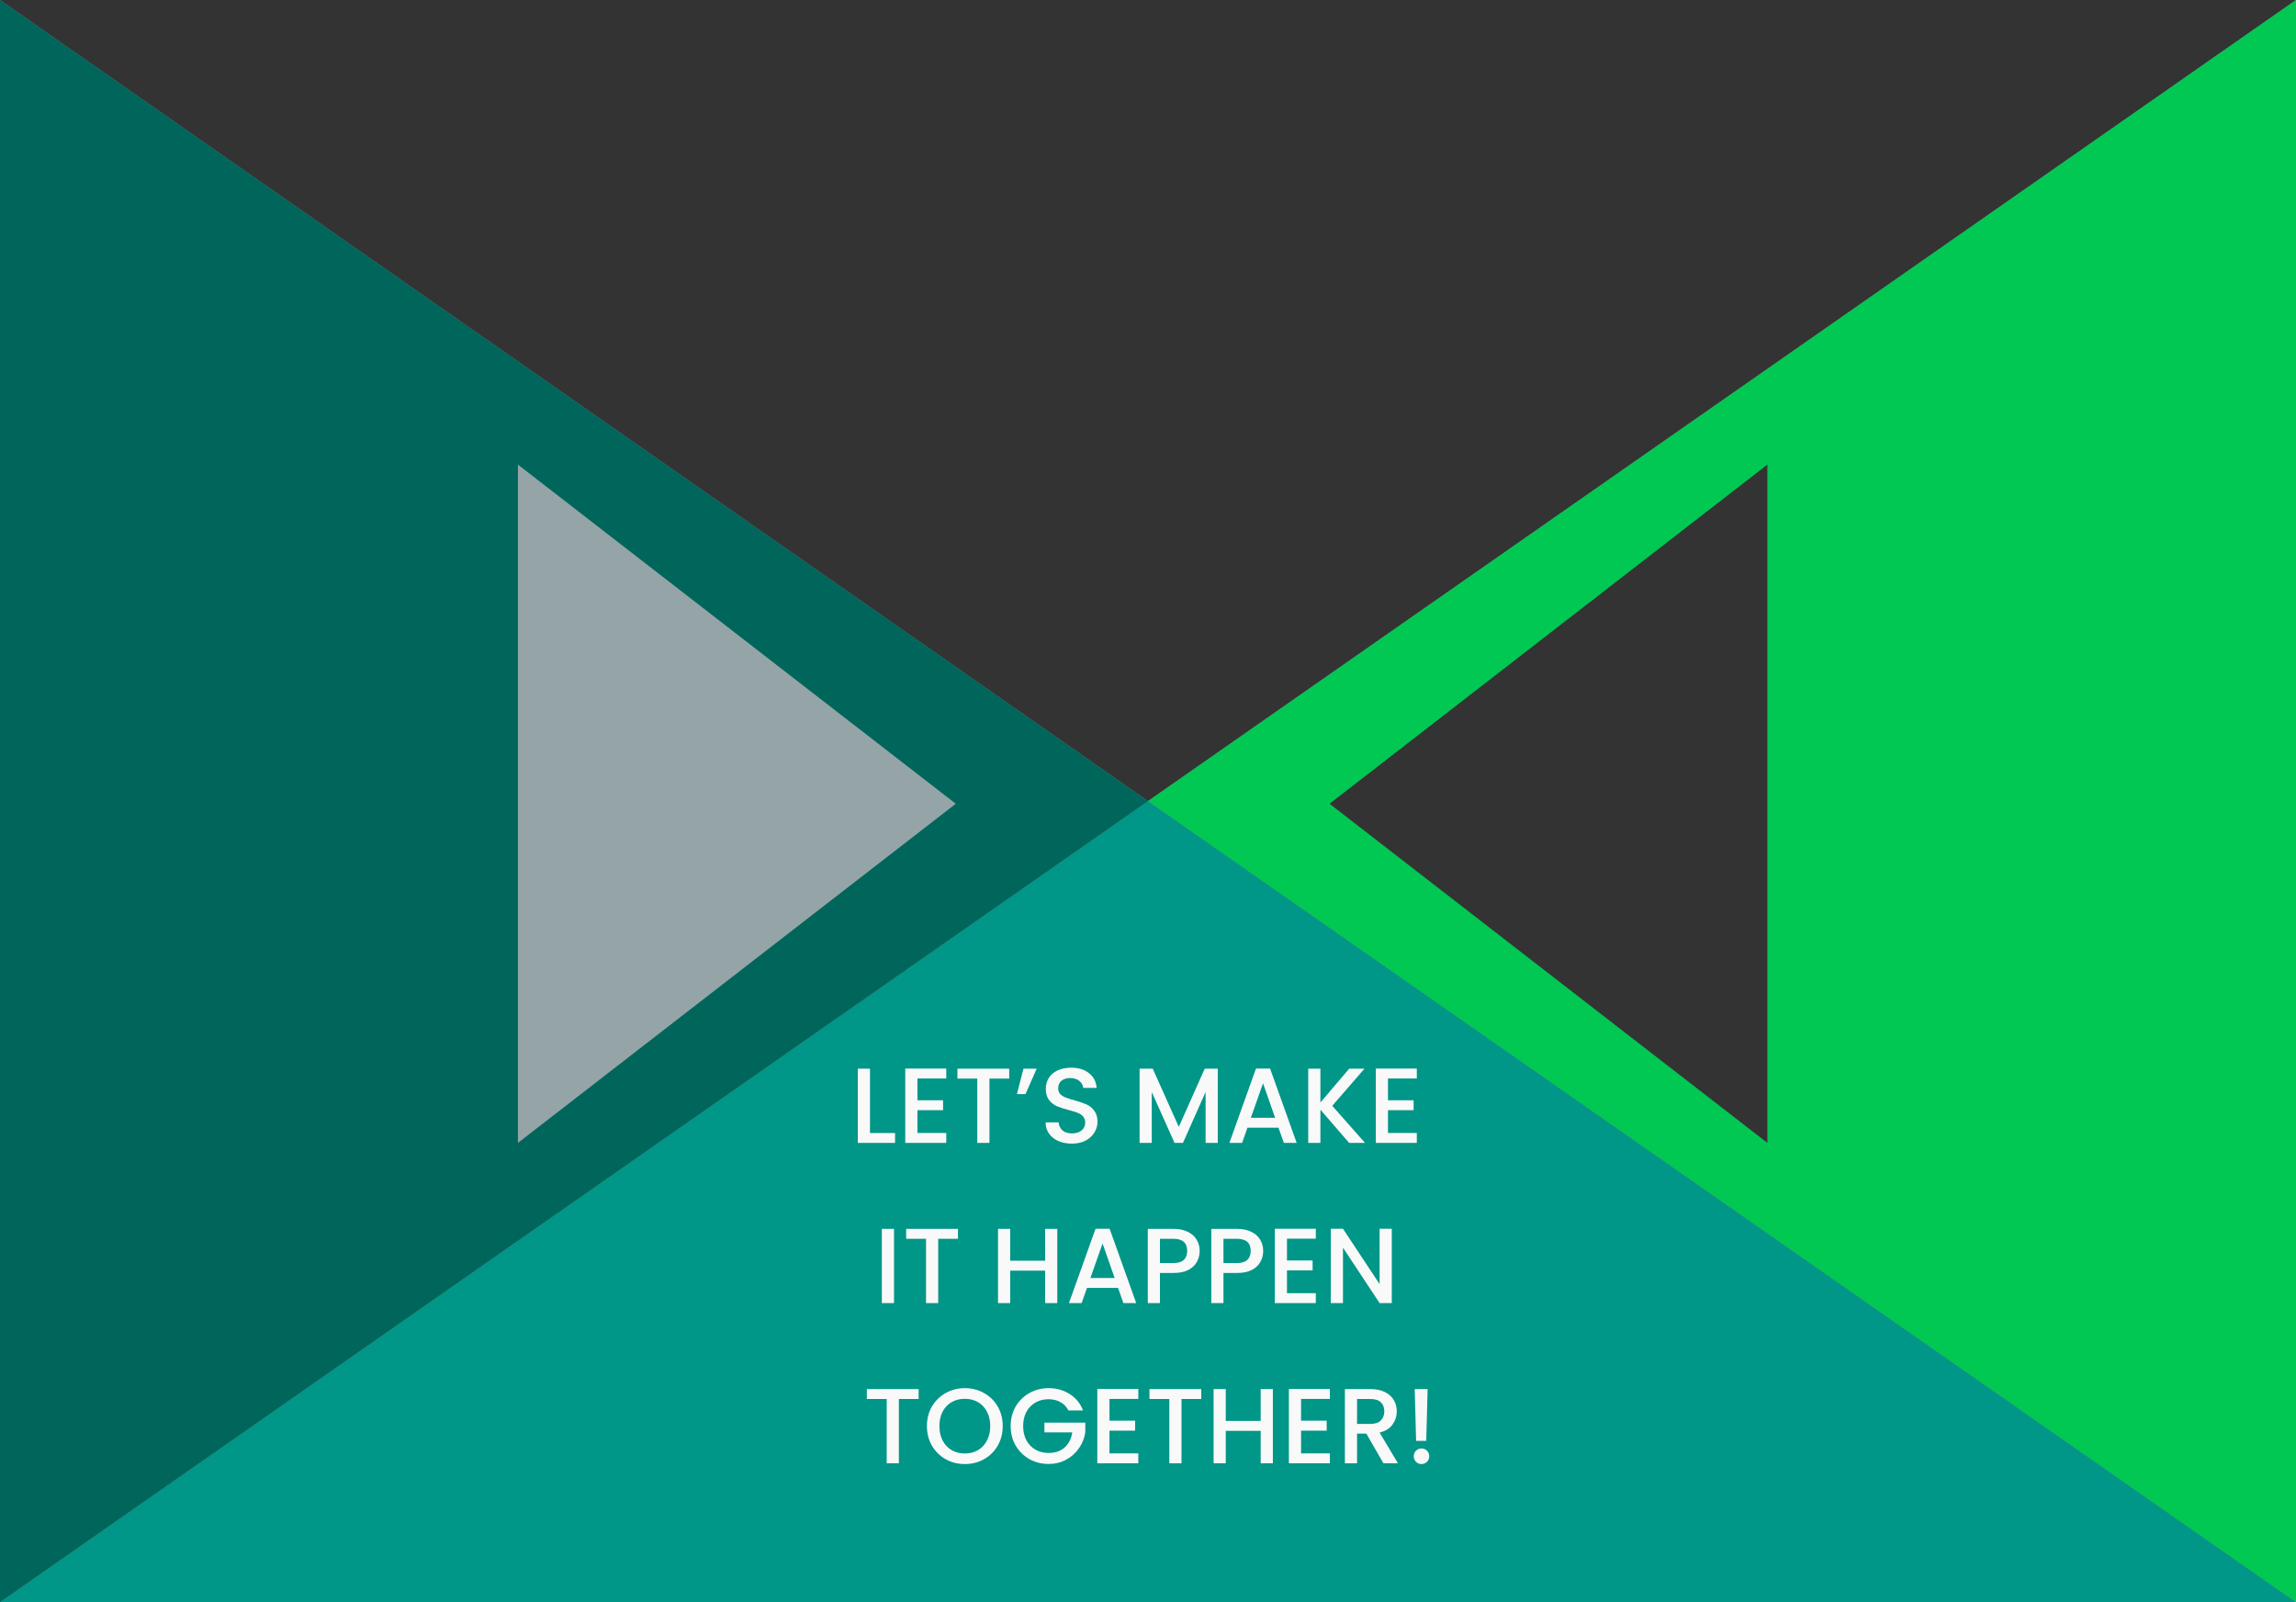 <svg width="430" height="300" viewBox="0 0 430 300" fill="none" xmlns="http://www.w3.org/2000/svg">
<rect x="0" y="0" width="430" height="300" fill="#808080" stroke="none"/>
<g clip-path="url(#clip0_16_743)">
<path d="M215 150L430 300L0 300L215 150Z" fill="#009688"/>
<path d="M215 150L0 0H430L215 150Z" fill="#333333"/>
<path d="M215 150L0 300L0 0L215 150Z" fill="#00665C"/>
<path d="M179 150.5L97 214L97 87L179 150.5Z" fill="#95A5A7"/>
<path d="M215 150L430 0V300L215 150Z" fill="#00C853"/>
<path d="M249 150.5L331 87V214L249 150.5Z" fill="#333333"/>
<path d="M162.932 212.16H167.632V214H160.652V200.1H162.932V212.16ZM171.819 201.94V206.02H176.619V207.88H171.819V212.14H177.219V214H169.539V200.08H177.219V201.94H171.819ZM189.007 200.1V201.96H185.307V214H183.027V201.96H179.307V200.1H189.007ZM191.676 200.1H194.156L192.056 204.86H190.456L191.676 200.1ZM200.74 214.14C199.807 214.14 198.967 213.98 198.22 213.66C197.473 213.327 196.887 212.86 196.46 212.26C196.033 211.66 195.82 210.96 195.82 210.16H198.26C198.313 210.76 198.547 211.253 198.96 211.64C199.387 212.027 199.98 212.22 200.74 212.22C201.527 212.22 202.14 212.033 202.58 211.66C203.02 211.273 203.24 210.78 203.24 210.18C203.24 209.713 203.1 209.333 202.82 209.04C202.553 208.747 202.213 208.52 201.8 208.36C201.4 208.2 200.84 208.027 200.12 207.84C199.213 207.6 198.473 207.36 197.9 207.12C197.34 206.867 196.86 206.48 196.46 205.96C196.06 205.44 195.86 204.747 195.86 203.88C195.86 203.08 196.06 202.38 196.46 201.78C196.86 201.18 197.42 200.72 198.14 200.4C198.86 200.08 199.693 199.92 200.64 199.92C201.987 199.92 203.087 200.26 203.94 200.94C204.807 201.607 205.287 202.527 205.38 203.7H202.86C202.82 203.193 202.58 202.76 202.14 202.4C201.7 202.04 201.12 201.86 200.4 201.86C199.747 201.86 199.213 202.027 198.8 202.36C198.387 202.693 198.18 203.173 198.18 203.8C198.18 204.227 198.307 204.58 198.56 204.86C198.827 205.127 199.16 205.34 199.56 205.5C199.96 205.66 200.507 205.833 201.2 206.02C202.12 206.273 202.867 206.527 203.44 206.78C204.027 207.033 204.52 207.427 204.92 207.96C205.333 208.48 205.54 209.18 205.54 210.06C205.54 210.767 205.347 211.433 204.96 212.06C204.587 212.687 204.033 213.193 203.3 213.58C202.58 213.953 201.727 214.14 200.74 214.14ZM228.066 200.1V214H225.786V204.48L221.546 214H219.966L215.706 204.48V214H213.426V200.1H215.886L220.766 211L225.626 200.1H228.066ZM239.443 211.16H233.623L232.623 214H230.243L235.223 200.08H237.863L242.843 214H240.443L239.443 211.16ZM238.803 209.3L236.543 202.84L234.263 209.3H238.803ZM252.668 214L247.288 207.78V214H245.008V200.1H247.288V206.44L252.688 200.1H255.548L249.508 207.06L255.648 214H252.668ZM259.944 201.94V206.02H264.744V207.88H259.944V212.14H265.344V214H257.664V200.08H265.344V201.94H259.944ZM167.434 230.1V244H165.154V230.1H167.434ZM179.408 230.1V231.96H175.708V244H173.428V231.96H169.708V230.1H179.408ZM198.012 230.1V244H195.732V237.92H189.192V244H186.912V230.1H189.192V236.06H195.732V230.1H198.012ZM209.394 241.16H203.574L202.574 244H200.194L205.174 230.08H207.814L212.794 244H210.394L209.394 241.16ZM208.754 239.3L206.494 232.84L204.214 239.3H208.754ZM224.679 234.24C224.679 234.947 224.512 235.613 224.179 236.24C223.846 236.867 223.312 237.38 222.579 237.78C221.846 238.167 220.906 238.36 219.759 238.36H217.239V244H214.959V230.1H219.759C220.826 230.1 221.726 230.287 222.459 230.66C223.206 231.02 223.759 231.513 224.119 232.14C224.492 232.767 224.679 233.467 224.679 234.24ZM219.759 236.5C220.626 236.5 221.272 236.307 221.699 235.92C222.126 235.52 222.339 234.96 222.339 234.24C222.339 232.72 221.479 231.96 219.759 231.96H217.239V236.5H219.759ZM236.574 234.24C236.574 234.947 236.407 235.613 236.074 236.24C235.74 236.867 235.207 237.38 234.474 237.78C233.74 238.167 232.8 238.36 231.654 238.36H229.134V244H226.854V230.1H231.654C232.72 230.1 233.62 230.287 234.354 230.66C235.1 231.02 235.654 231.513 236.014 232.14C236.387 232.767 236.574 233.467 236.574 234.24ZM231.654 236.5C232.52 236.5 233.167 236.307 233.594 235.92C234.02 235.52 234.234 234.96 234.234 234.24C234.234 232.72 233.374 231.96 231.654 231.96H229.134V236.5H231.654ZM241.028 231.94V236.02H245.828V237.88H241.028V242.14H246.428V244H238.748V230.08H246.428V231.94H241.028ZM260.656 244H258.376L251.516 233.62V244H249.236V230.08H251.516L258.376 240.44V230.08H260.656V244ZM172.044 260.1V261.96H168.344V274H166.064V261.96H162.344V260.1H172.044ZM180.694 274.14C179.4 274.14 178.207 273.84 177.114 273.24C176.034 272.627 175.174 271.78 174.534 270.7C173.907 269.607 173.594 268.38 173.594 267.02C173.594 265.66 173.907 264.44 174.534 263.36C175.174 262.28 176.034 261.44 177.114 260.84C178.207 260.227 179.4 259.92 180.694 259.92C182 259.92 183.194 260.227 184.274 260.84C185.367 261.44 186.227 262.28 186.854 263.36C187.48 264.44 187.794 265.66 187.794 267.02C187.794 268.38 187.48 269.607 186.854 270.7C186.227 271.78 185.367 272.627 184.274 273.24C183.194 273.84 182 274.14 180.694 274.14ZM180.694 272.16C181.614 272.16 182.434 271.953 183.154 271.54C183.874 271.113 184.434 270.513 184.834 269.74C185.247 268.953 185.454 268.047 185.454 267.02C185.454 265.993 185.247 265.093 184.834 264.32C184.434 263.547 183.874 262.953 183.154 262.54C182.434 262.127 181.614 261.92 180.694 261.92C179.774 261.92 178.954 262.127 178.234 262.54C177.514 262.953 176.947 263.547 176.534 264.32C176.134 265.093 175.934 265.993 175.934 267.02C175.934 268.047 176.134 268.953 176.534 269.74C176.947 270.513 177.514 271.113 178.234 271.54C178.954 271.953 179.774 272.16 180.694 272.16ZM200.097 264.1C199.737 263.407 199.237 262.887 198.597 262.54C197.957 262.18 197.217 262 196.377 262C195.457 262 194.637 262.207 193.917 262.62C193.197 263.033 192.63 263.62 192.217 264.38C191.817 265.14 191.617 266.02 191.617 267.02C191.617 268.02 191.817 268.907 192.217 269.68C192.63 270.44 193.197 271.027 193.917 271.44C194.637 271.853 195.457 272.06 196.377 272.06C197.617 272.06 198.624 271.713 199.397 271.02C200.17 270.327 200.644 269.387 200.817 268.2H195.597V266.38H203.257V268.16C203.11 269.24 202.724 270.233 202.097 271.14C201.484 272.047 200.677 272.773 199.677 273.32C198.69 273.853 197.59 274.12 196.377 274.12C195.07 274.12 193.877 273.82 192.797 273.22C191.717 272.607 190.857 271.76 190.217 270.68C189.59 269.6 189.277 268.38 189.277 267.02C189.277 265.66 189.59 264.44 190.217 263.36C190.857 262.28 191.717 261.44 192.797 260.84C193.89 260.227 195.084 259.92 196.377 259.92C197.857 259.92 199.17 260.287 200.317 261.02C201.477 261.74 202.317 262.767 202.837 264.1H200.097ZM207.786 261.94V266.02H212.586V267.88H207.786V272.14H213.186V274H205.506V260.08H213.186V261.94H207.786ZM224.974 260.1V261.96H221.274V274H218.994V261.96H215.274V260.1H224.974ZM238.383 260.1V274H236.103V267.92H229.563V274H227.283V260.1H229.563V266.06H236.103V260.1H238.383ZM243.665 261.94V266.02H248.465V267.88H243.665V272.14H249.065V274H241.385V260.08H249.065V261.94H243.665ZM259.093 274L255.893 268.44H254.153V274H251.873V260.1H256.673C257.74 260.1 258.64 260.287 259.373 260.66C260.12 261.033 260.673 261.533 261.033 262.16C261.406 262.787 261.593 263.487 261.593 264.26C261.593 265.167 261.326 265.993 260.793 266.74C260.273 267.473 259.466 267.973 258.373 268.24L261.813 274H259.093ZM254.153 266.62H256.673C257.526 266.62 258.166 266.407 258.593 265.98C259.033 265.553 259.253 264.98 259.253 264.26C259.253 263.54 259.04 262.98 258.613 262.58C258.186 262.167 257.54 261.96 256.673 261.96H254.153V266.62ZM267.37 260.1L267.11 269.8H265.21L264.95 260.1H267.37ZM266.23 274.14C265.816 274.14 265.47 274 265.19 273.72C264.91 273.44 264.77 273.093 264.77 272.68C264.77 272.267 264.91 271.92 265.19 271.64C265.47 271.36 265.816 271.22 266.23 271.22C266.63 271.22 266.97 271.36 267.25 271.64C267.53 271.92 267.67 272.267 267.67 272.68C267.67 273.093 267.53 273.44 267.25 273.72C266.97 274 266.63 274.14 266.23 274.14Z" fill="#F9F9F9"/>
</g>
<defs>
<clipPath id="clip0_16_743">
<rect width="431" height="300" fill="white"/>
</clipPath>
</defs>
</svg>
